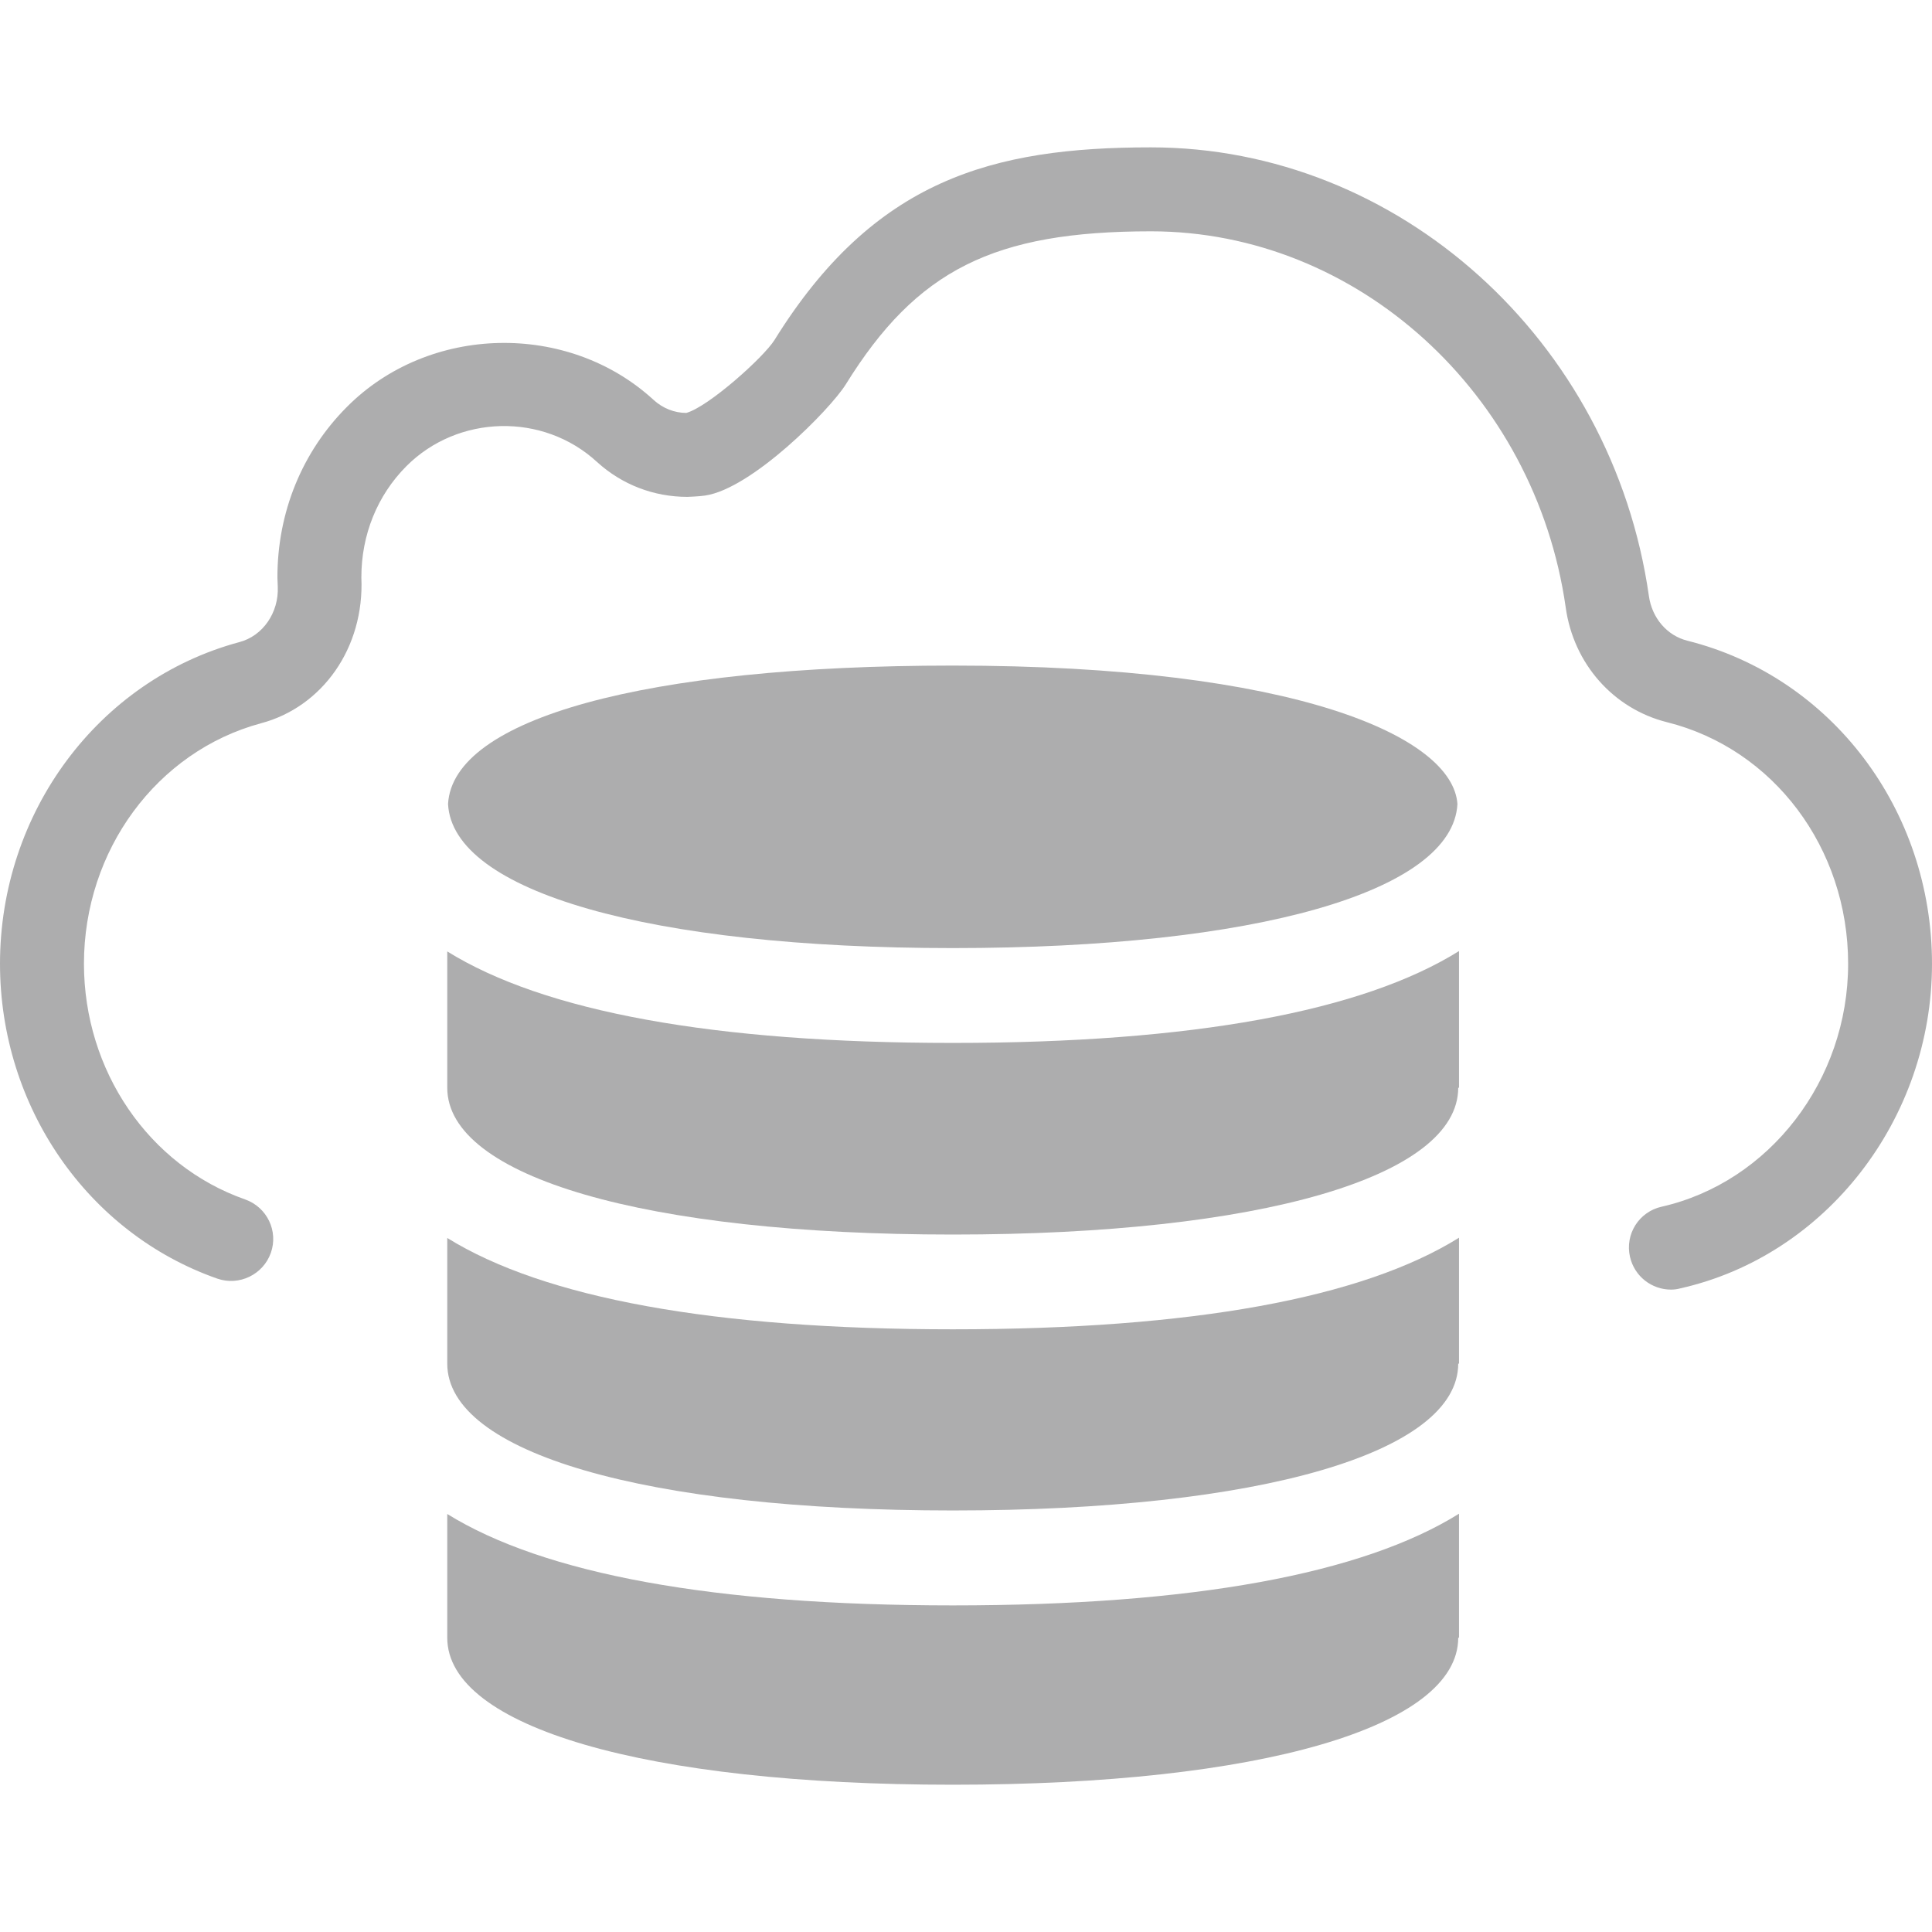 <?xml version="1.0" encoding="utf-8"?>
<!-- Generator: Adobe Illustrator 16.0.0, SVG Export Plug-In . SVG Version: 6.00 Build 0)  -->
<!DOCTYPE svg PUBLIC "-//W3C//DTD SVG 1.1//EN" "http://www.w3.org/Graphics/SVG/1.1/DTD/svg11.dtd">
<svg version="1.1" id="Layer_1" xmlns="http://www.w3.org/2000/svg" xmlns:xlink="http://www.w3.org/1999/xlink" x="0px" y="0px"
	 width="22px" height="22px" viewBox="0 0 22 22" enable-background="new 0 0 22 22" xml:space="preserve">
<g>
	<path fill="#ADADAE" d="M19.215,7.296c-0.232-0.058-0.404-0.258-0.439-0.511c-0.416-2.912-2.853-5.107-5.67-5.107
		c-1.808,0-3.153,0.367-4.287,2.194C8.695,4.07,8.066,4.633,7.815,4.702c-0.135,0-0.268-0.053-0.37-0.146
		C6.469,3.658,4.886,3.694,3.952,4.632C3.439,5.145,3.158,5.836,3.159,6.578l0.004,0.103c0.013,0.295-0.17,0.561-0.438,0.631
		C1.121,7.744,0,9.25,0,10.975c0.001,1.626,0.996,3.067,2.475,3.585c0.247,0.086,0.521-0.045,0.609-0.293s-0.043-0.521-0.293-0.609
		c-1.097-0.385-1.834-1.465-1.835-2.683c0-1.293,0.83-2.419,2.016-2.739c0.697-0.185,1.179-0.857,1.143-1.66
		C4.114,6.09,4.297,5.64,4.628,5.308C5.213,4.722,6.183,4.693,6.8,5.262c0.281,0.255,0.641,0.396,1.028,0.396l0,0
		c0,0,0.141-0.005,0.2-0.015C8.56,5.567,9.454,4.662,9.631,4.377c0.808-1.303,1.684-1.743,3.475-1.743
		c2.345,0,4.375,1.842,4.723,4.283c0.089,0.641,0.542,1.154,1.154,1.307c1.215,0.304,2.062,1.435,2.062,2.751
		c0,1.325-0.895,2.487-2.124,2.766c-0.258,0.058-0.419,0.313-0.36,0.571c0.051,0.223,0.248,0.373,0.467,0.373
		c0.035,0,0.07-0.004,0.105-0.014C20.793,14.299,22,12.743,22,10.975C22,9.22,20.854,7.707,19.215,7.296z"/>
</g>
<g>
	<path fill="#ADADAE" d="M10.85,7.579c3.899,0,5.695,0.81,5.746,1.577c-0.053,0.996-2.291,1.64-5.746,1.64
		c-3.457,0-5.696-0.644-5.748-1.64C5.154,8.184,7.342,7.579,10.85,7.579z M16.614,18.649h-0.009c0,1.017-2.26,1.674-5.755,1.674
		c-3.497,0-5.757-0.657-5.757-1.674V17.24c1.102,0.683,3.032,1.041,5.757,1.041c2.73,0,4.664-0.358,5.764-1.044V18.649z
		 M16.614,15.528h-0.009c0,1.015-2.26,1.672-5.755,1.672c-3.497,0-5.757-0.657-5.757-1.672v-1.431
		c1.102,0.683,3.032,1.04,5.757,1.04c2.73,0,4.664-0.357,5.764-1.043V15.528z M16.614,12.386h-0.009c0,1.017-2.26,1.672-5.755,1.672
		c-3.497,0-5.757-0.655-5.757-1.672v-1.552c1.102,0.685,3.032,1.042,5.757,1.042c2.73,0,4.664-0.36,5.764-1.046V12.386z"/>
</g>
</svg>
